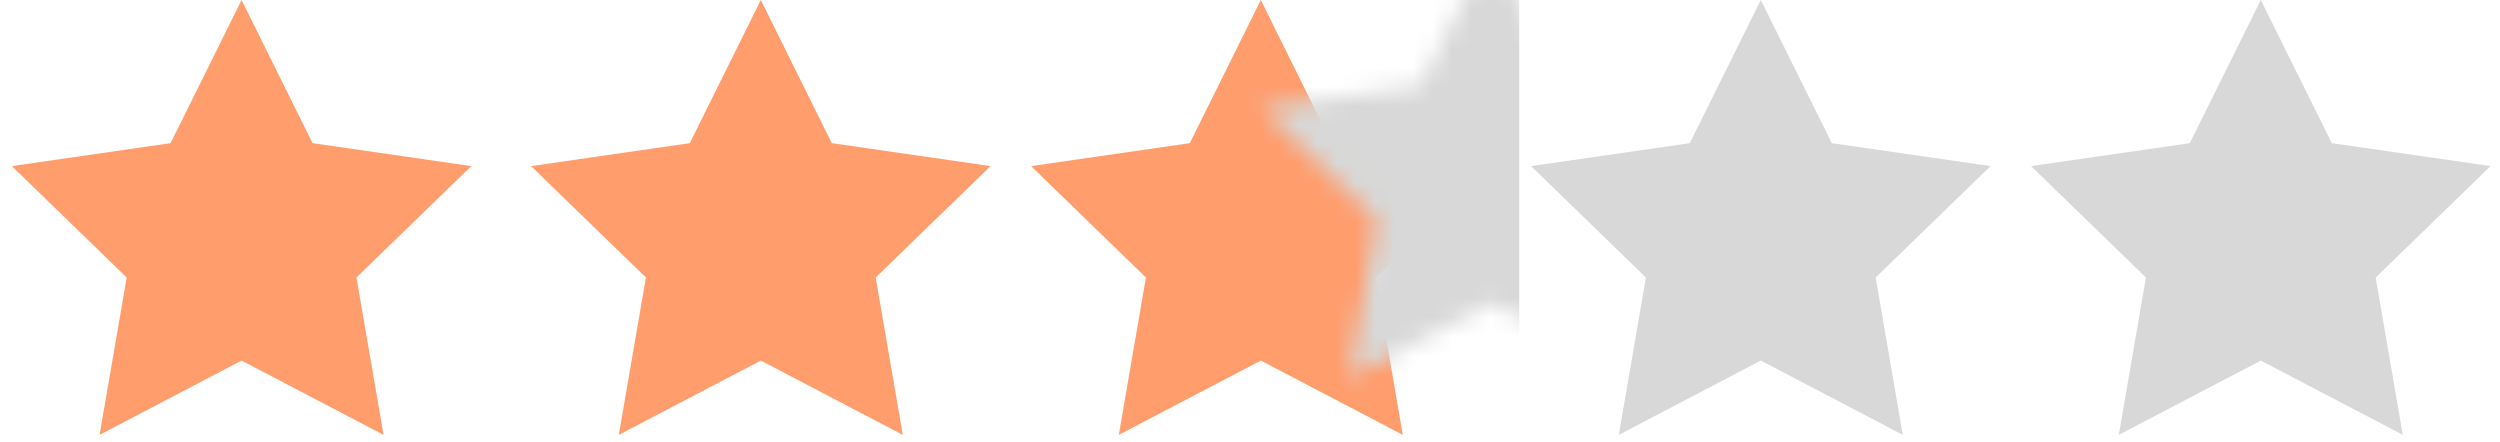 <?xml version="1.0" encoding="UTF-8" standalone="no"?>
<svg width="130px" height="23px" viewBox="0 0 130 23" version="1.1" xmlns="http://www.w3.org/2000/svg" xmlns:xlink="http://www.w3.org/1999/xlink">
    <!-- Generator: Sketch 39 (31667) - http://www.bohemiancoding.com/sketch -->
    <title>star-rating-2-5</title>
    <desc>Created with Sketch.</desc>
    <defs>
        <polygon id="path-1" points="12.562 18.75 5.178 22.613 6.588 14.431 0.615 8.637 8.87 7.444 12.562 0 16.253 7.444 24.508 8.637 18.535 14.431 19.945 22.613"></polygon>
    </defs>
    <g id="Recipe" stroke="none" stroke-width="1" fill="none" fill-rule="evenodd">
        <g id="star-rating-2-5">
            <polygon id="Star-1" fill="#FF9D6D" points="12.562 18.75 5.178 22.613 6.588 14.431 0.615 8.637 8.87 7.444 12.562 0 16.253 7.444 24.508 8.637 18.535 14.431 19.945 22.613"></polygon>
            <polygon id="Star-1" fill="#FF9D6D" points="39.562 18.75 32.178 22.613 33.588 14.431 27.615 8.637 35.87 7.444 39.562 0 43.253 7.444 51.508 8.637 45.535 14.431 46.945 22.613"></polygon>
            <polygon id="Star-1" fill="#D8D8D8" points="91.562 18.75 84.178 22.613 85.588 14.431 79.615 8.637 87.87 7.444 91.562 0 95.253 7.444 103.508 8.637 97.535 14.431 98.945 22.613"></polygon>
            <polygon id="Star-1" fill="#D8D8D8" points="117.562 18.75 110.178 22.613 111.588 14.431 105.615 8.637 113.87 7.444 117.562 0 121.253 7.444 129.508 8.637 123.535 14.431 124.945 22.613"></polygon>
            <g id="Mask" transform="translate(53, 0)">
                <mask id="mask-2" fill="white">
                    <use xlink:href="#path-1"></use>
                </mask>
                <use fill="#FF9D6D" xlink:href="#path-1"></use>
                <rect fill="#D8D8D8" mask="url(#mask-2)" x="12" y="-3" width="14" height="30"></rect>
            </g>
        </g>
    </g>
</svg>
